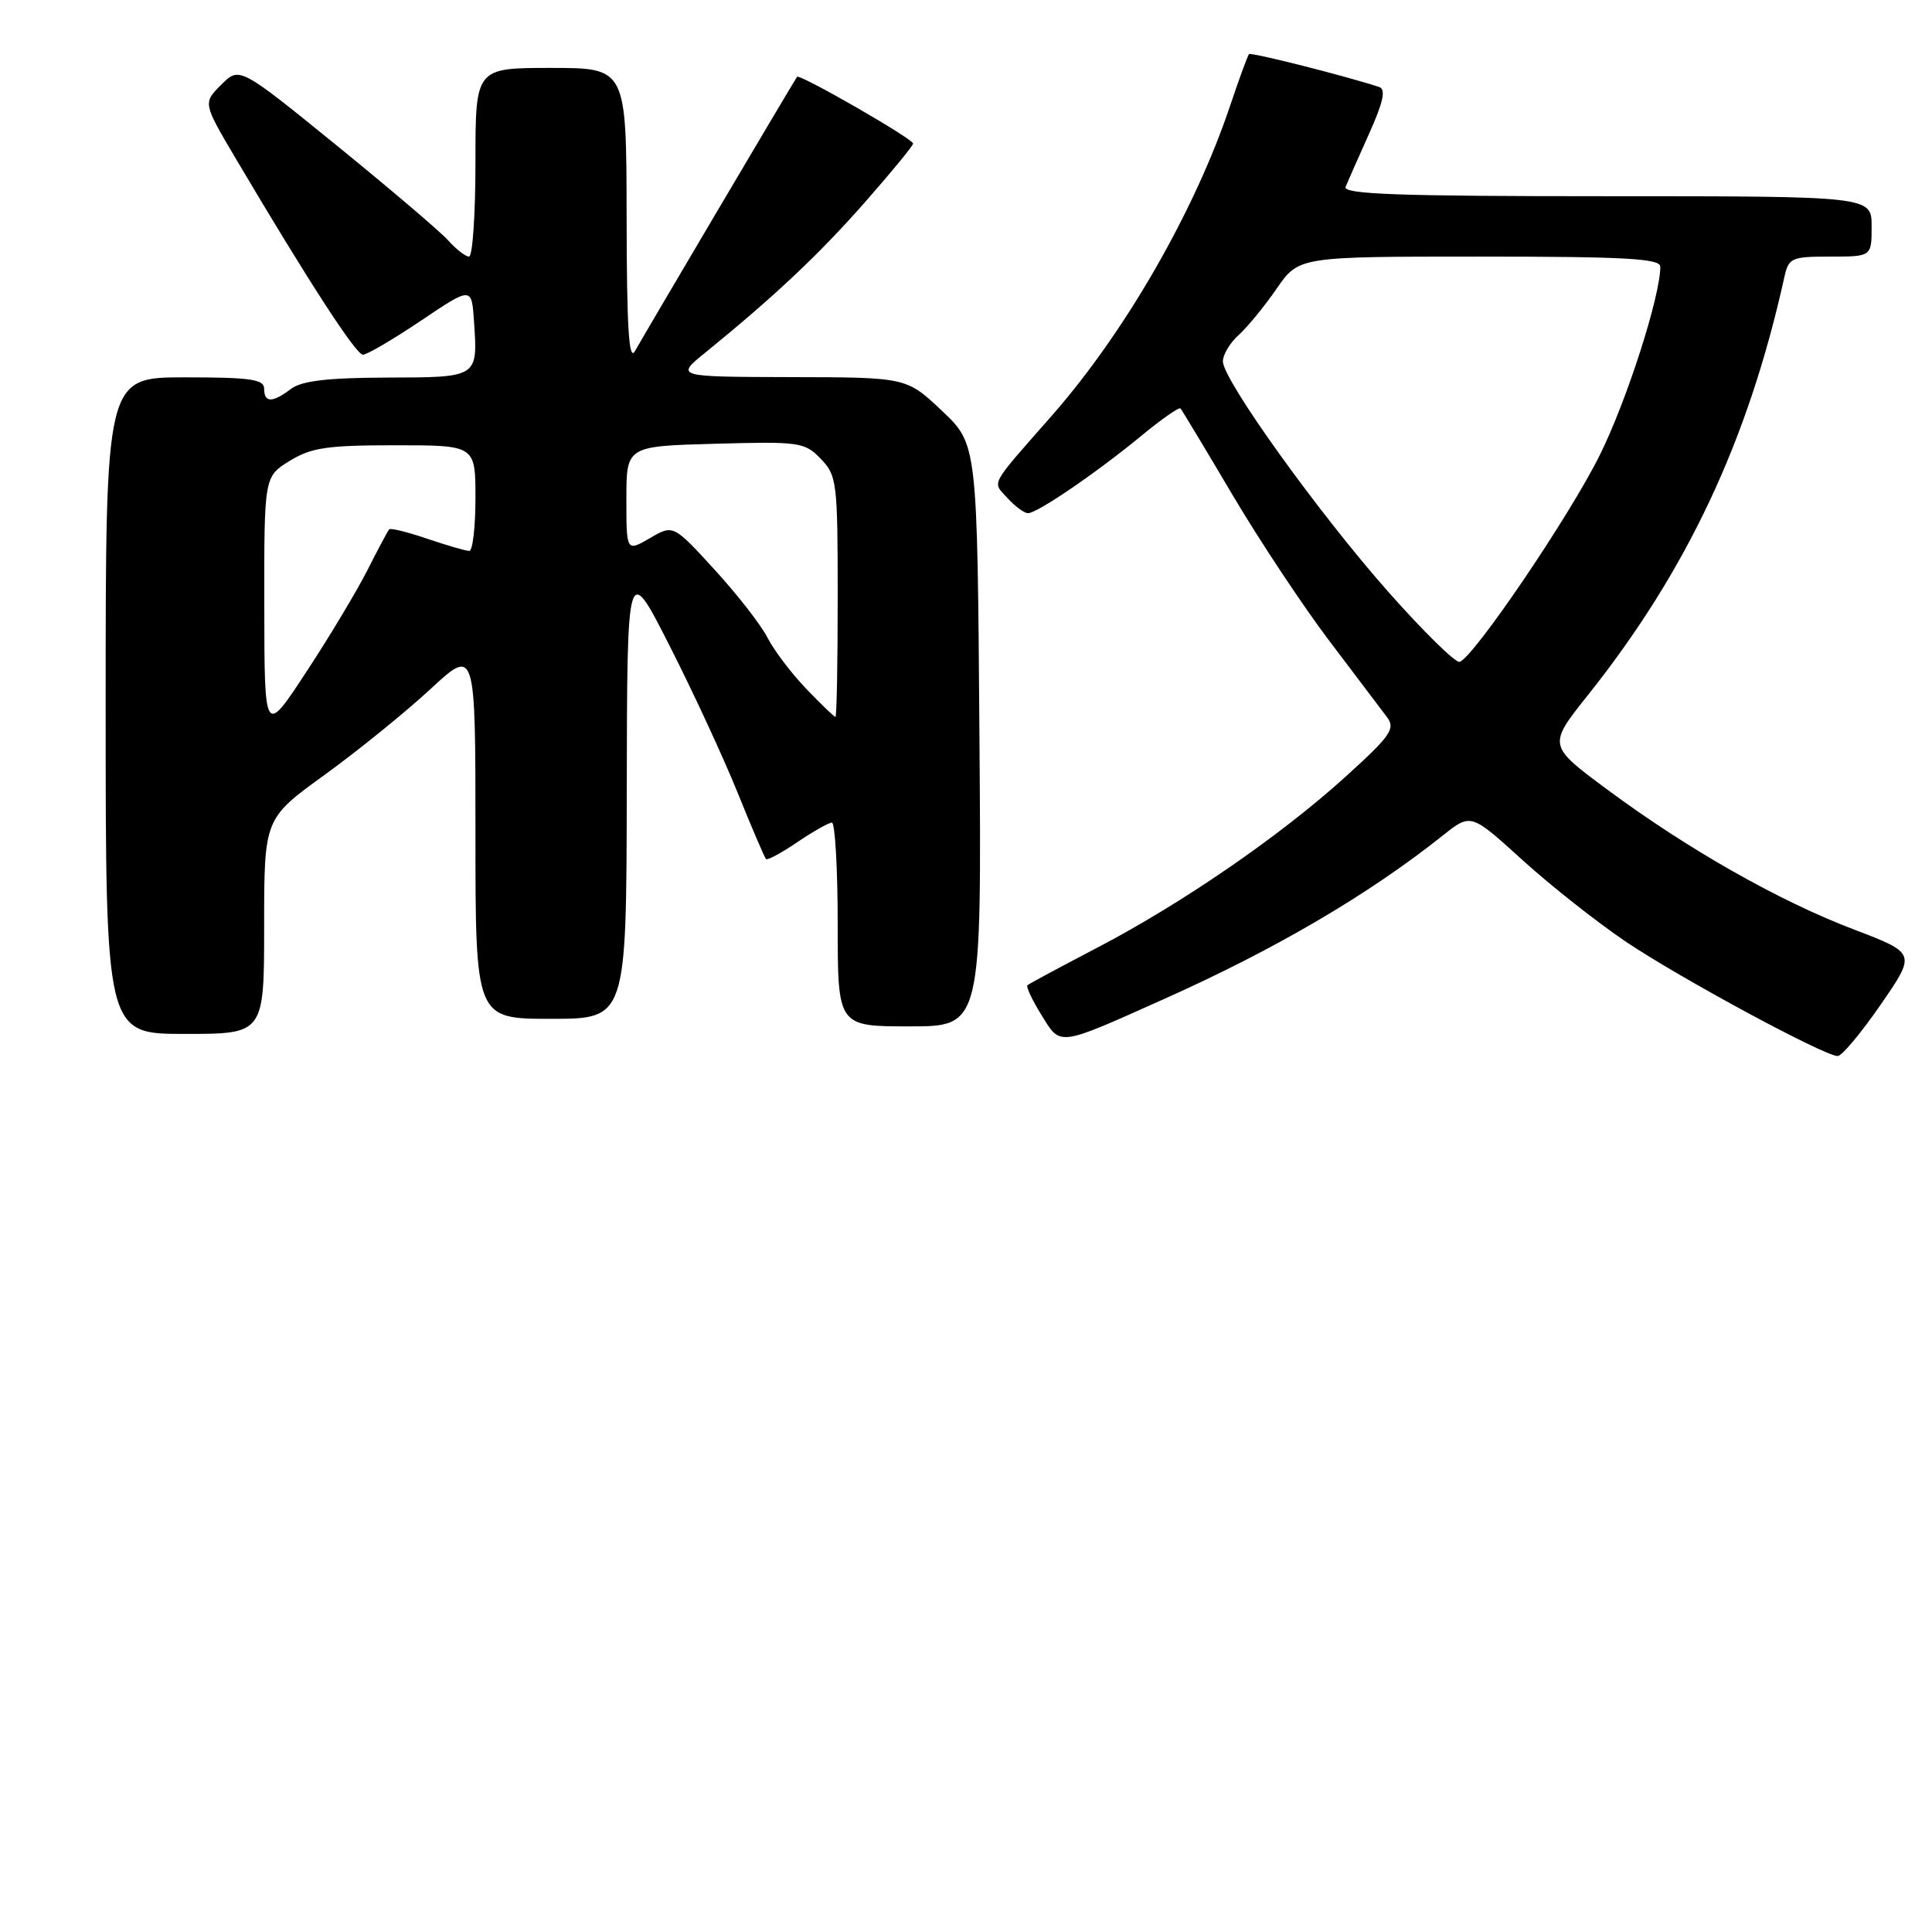 <?xml version="1.0" encoding="UTF-8" standalone="no"?>
<!DOCTYPE svg PUBLIC "-//W3C//DTD SVG 1.1//EN" "http://www.w3.org/Graphics/SVG/1.1/DTD/svg11.dtd" >
<svg xmlns="http://www.w3.org/2000/svg" xmlns:xlink="http://www.w3.org/1999/xlink" version="1.1" viewBox="0 0 256 256">
 <g >
 <path fill="currentColor"
d=" M 249.20 133.12 C 253.90 126.31 253.90 126.31 245.70 123.18 C 235.77 119.41 223.64 112.53 213.00 104.64 C 205.09 98.78 205.09 98.78 210.38 92.14 C 223.52 75.65 231.64 58.39 236.43 36.75 C 237.00 34.16 237.35 34.00 242.52 34.00 C 248.00 34.00 248.00 34.00 248.00 30.00 C 248.00 26.00 248.00 26.00 212.89 26.00 C 185.20 26.00 177.89 25.74 178.30 24.75 C 178.58 24.06 179.98 20.90 181.41 17.72 C 183.30 13.51 183.66 11.83 182.75 11.53 C 178.33 10.07 165.77 6.90 165.50 7.17 C 165.33 7.35 164.20 10.42 163.00 14.00 C 158.32 27.95 149.11 43.97 139.44 55.00 C 130.97 64.65 131.46 63.74 133.50 66.00 C 134.50 67.10 135.72 68.00 136.22 68.00 C 137.45 68.00 145.38 62.58 151.29 57.70 C 153.92 55.53 156.23 53.92 156.42 54.12 C 156.61 54.33 159.71 59.48 163.31 65.57 C 166.91 71.65 172.70 80.38 176.18 84.97 C 179.65 89.55 183.08 94.08 183.79 95.03 C 184.93 96.56 184.27 97.50 178.29 102.92 C 169.66 110.75 156.65 119.70 145.34 125.60 C 140.48 128.14 136.34 130.36 136.14 130.55 C 135.94 130.74 136.77 132.51 137.99 134.48 C 140.58 138.67 140.02 138.74 154.30 132.35 C 169.07 125.74 181.37 118.52 191.20 110.69 C 194.90 107.75 194.90 107.75 201.70 113.93 C 205.44 117.33 211.64 122.22 215.48 124.81 C 222.67 129.64 241.73 139.93 243.50 139.93 C 244.05 139.94 246.61 136.87 249.20 133.12 Z  M 35.00 122.74 C 35.00 108.47 35.00 108.47 42.99 102.69 C 47.38 99.51 53.68 94.41 56.99 91.35 C 63.00 85.78 63.00 85.78 63.00 110.39 C 63.00 135.00 63.00 135.00 73.00 135.00 C 83.00 135.00 83.00 135.00 83.05 104.75 C 83.10 74.50 83.10 74.50 88.69 85.50 C 91.77 91.55 95.83 100.32 97.72 104.99 C 99.61 109.66 101.31 113.64 101.50 113.83 C 101.69 114.02 103.56 113.01 105.65 111.59 C 107.75 110.17 109.81 109.00 110.23 109.00 C 110.65 109.00 111.00 115.08 111.00 122.50 C 111.00 136.00 111.00 136.00 120.53 136.00 C 130.07 136.00 130.07 136.00 129.78 97.43 C 129.50 58.86 129.50 58.86 124.81 54.43 C 120.12 50.00 120.12 50.00 104.81 49.97 C 89.50 49.93 89.50 49.93 93.46 46.72 C 102.60 39.29 108.51 33.73 114.57 26.84 C 118.11 22.82 121.00 19.30 120.99 19.02 C 120.98 18.39 105.90 9.72 105.61 10.18 C 104.60 11.76 84.98 44.97 84.15 46.50 C 83.33 48.00 83.05 43.57 83.03 28.75 C 83.00 9.00 83.00 9.00 73.00 9.00 C 63.00 9.00 63.00 9.00 63.00 21.50 C 63.00 28.38 62.62 34.00 62.15 34.00 C 61.69 34.00 60.45 33.04 59.40 31.87 C 58.36 30.70 51.70 25.04 44.62 19.28 C 31.73 8.81 31.73 8.81 29.31 11.23 C 26.89 13.65 26.89 13.65 31.28 21.08 C 40.88 37.30 47.17 47.00 48.09 47.00 C 48.63 47.00 52.09 44.97 55.78 42.49 C 62.50 37.97 62.50 37.97 62.81 42.61 C 63.31 50.05 63.39 50.00 51.28 50.03 C 43.39 50.06 39.98 50.46 38.56 51.53 C 36.09 53.40 35.00 53.39 35.00 51.50 C 35.00 50.26 33.17 50.00 24.50 50.00 C 14.00 50.00 14.00 50.00 14.00 93.50 C 14.00 137.00 14.00 137.00 24.50 137.00 C 35.00 137.00 35.00 137.00 35.00 122.74 Z  M 183.97 78.44 C 174.70 67.96 162.11 50.43 162.04 47.90 C 162.02 47.03 162.95 45.45 164.12 44.40 C 165.28 43.36 167.55 40.59 169.16 38.25 C 172.10 34.00 172.10 34.00 196.05 34.00 C 215.40 34.00 220.00 34.26 220.00 35.34 C 220.00 39.25 215.56 53.09 211.99 60.28 C 208.00 68.35 195.31 87.06 193.41 87.70 C 192.88 87.87 188.64 83.71 183.97 78.44 Z  M 35.02 80.33 C 35.00 63.16 35.00 63.16 38.37 61.08 C 41.23 59.31 43.34 59.00 52.37 59.00 C 63.00 59.00 63.00 59.00 63.00 66.00 C 63.00 69.85 62.63 73.00 62.18 73.00 C 61.73 73.00 59.23 72.27 56.62 71.39 C 54.02 70.50 51.75 69.94 51.57 70.14 C 51.39 70.34 50.10 72.75 48.71 75.50 C 47.32 78.25 43.68 84.33 40.61 89.00 C 35.04 97.50 35.04 97.50 35.02 80.33 Z  M 106.81 91.25 C 104.84 89.19 102.54 86.15 101.70 84.50 C 100.87 82.85 97.72 78.80 94.70 75.50 C 89.21 69.50 89.21 69.50 86.11 71.31 C 83.00 73.11 83.00 73.11 83.00 66.12 C 83.00 59.12 83.00 59.12 94.75 58.80 C 105.94 58.49 106.61 58.58 108.75 60.79 C 110.89 63.00 111.00 63.87 111.00 79.06 C 111.00 87.83 110.87 95.00 110.70 95.00 C 110.54 95.00 108.79 93.31 106.81 91.25 Z "/>
</g>
</svg>